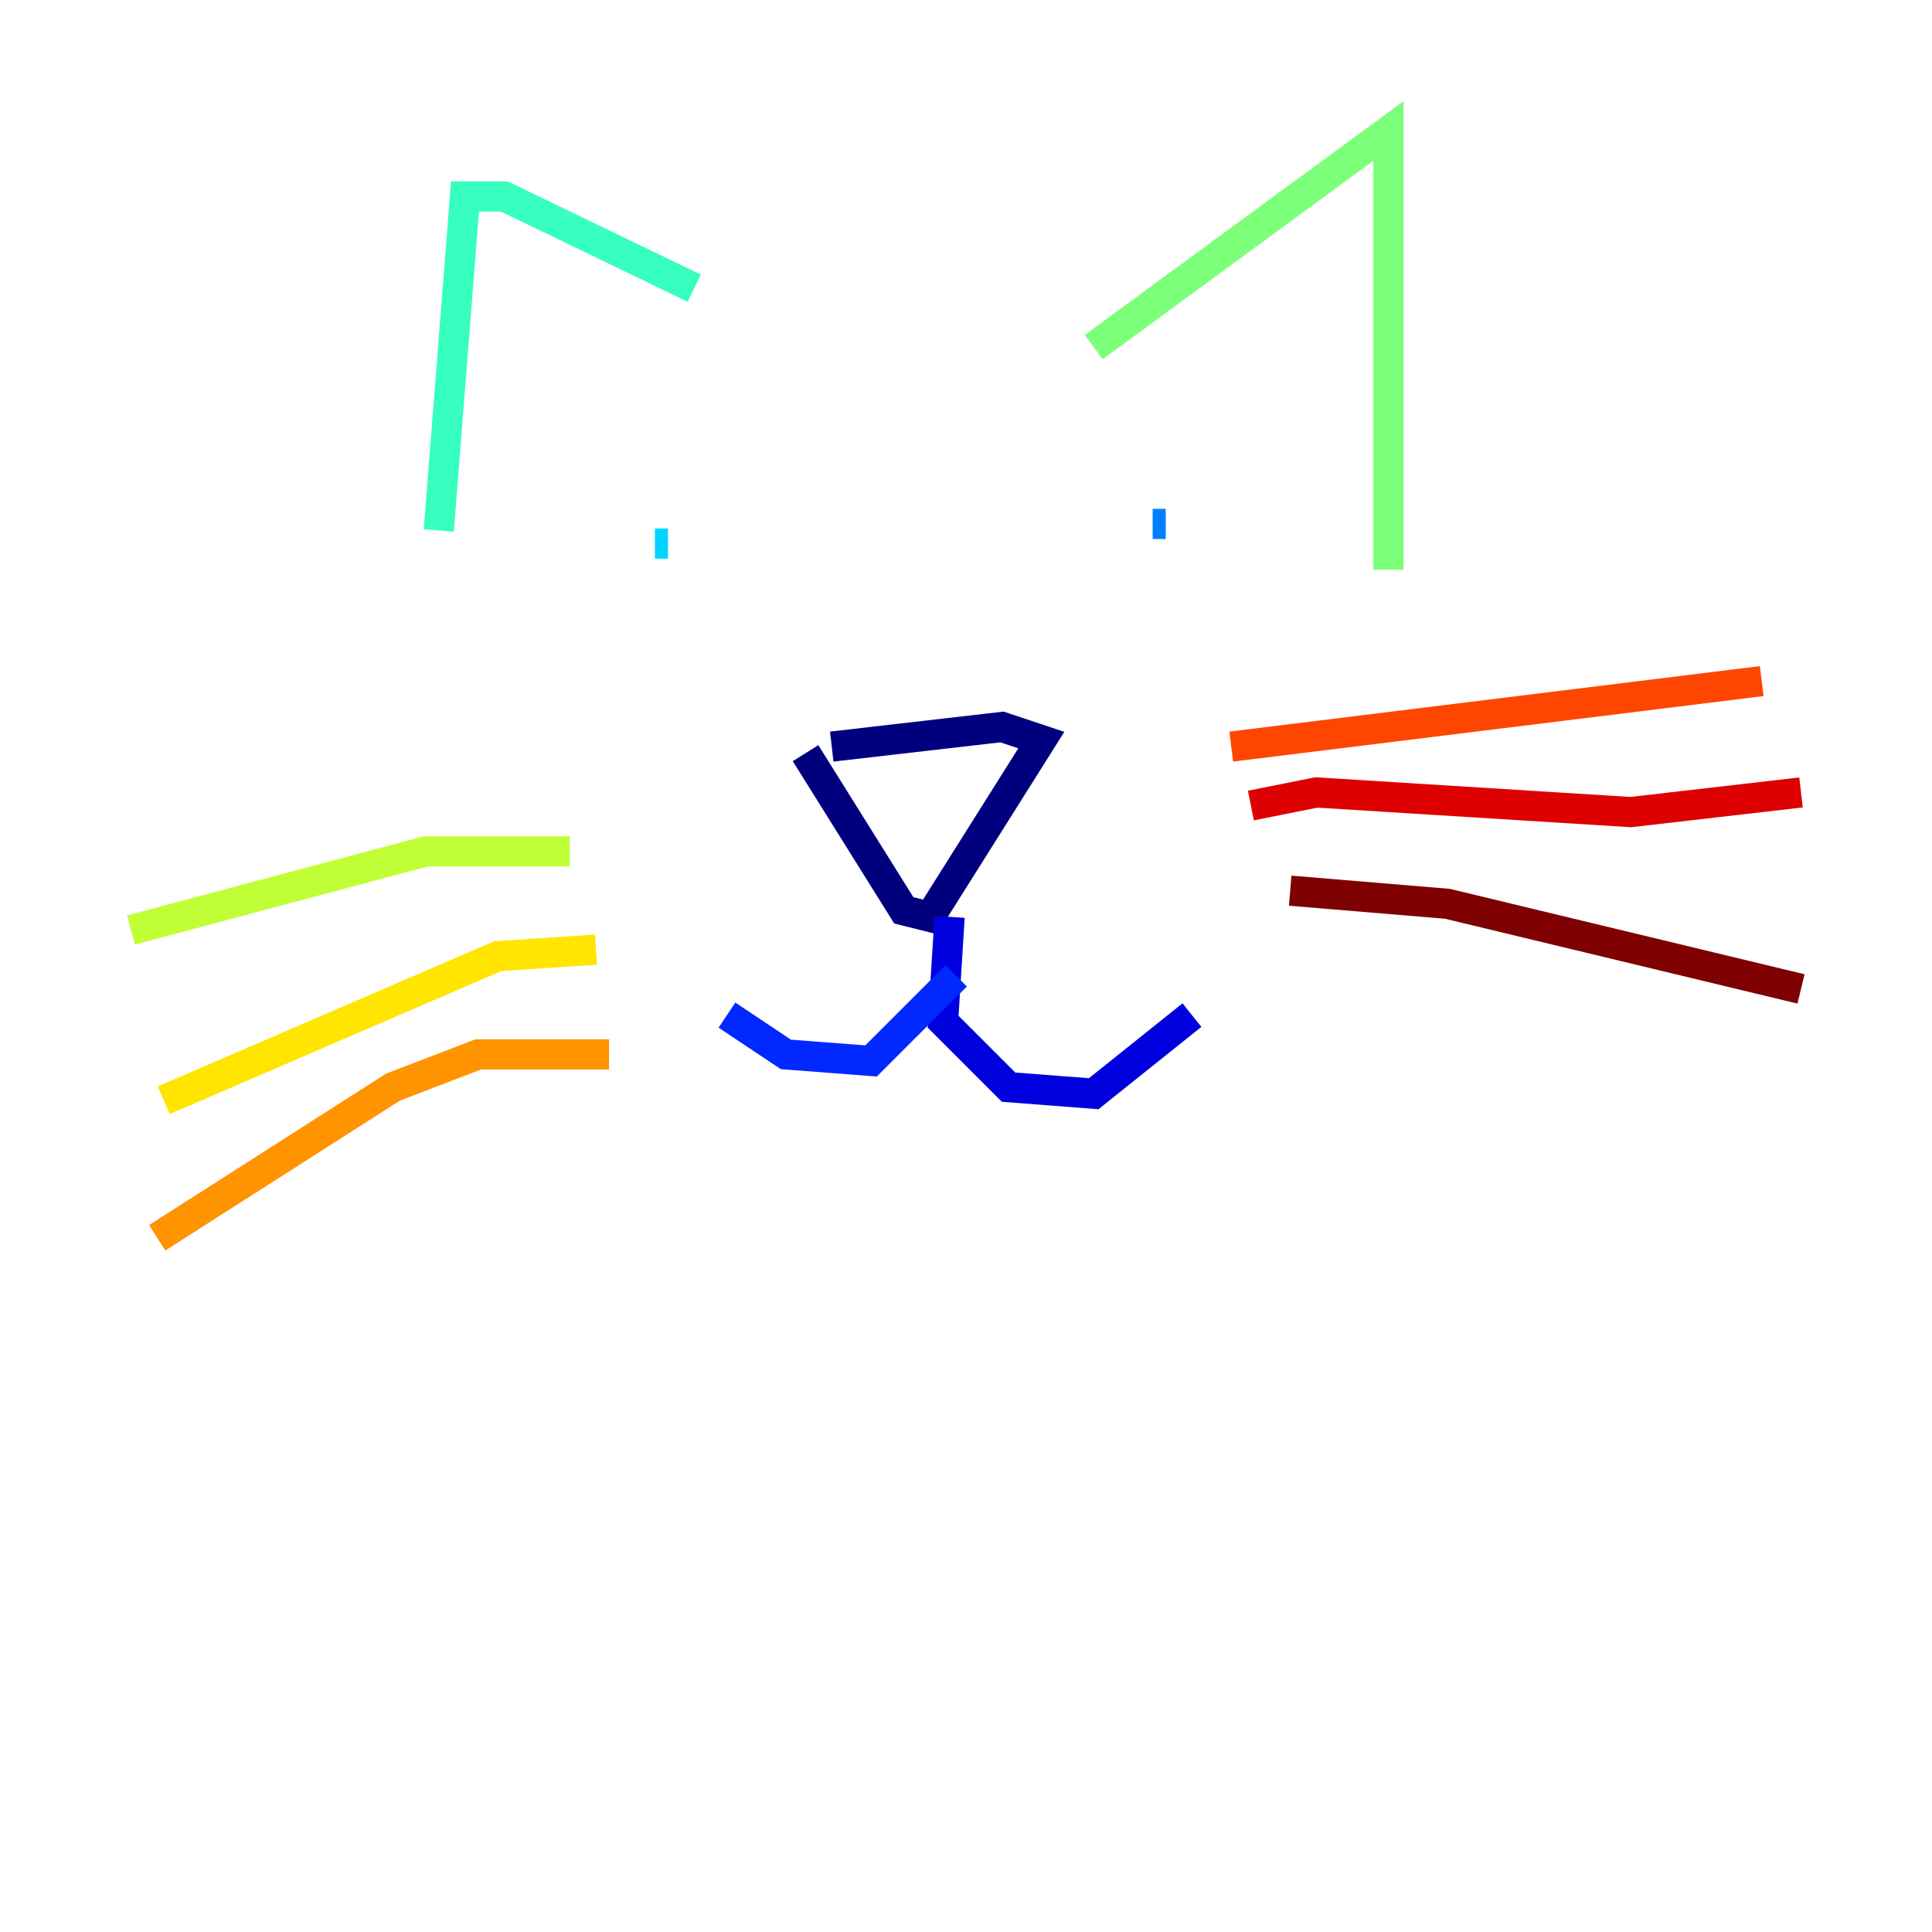 <?xml version="1.0" encoding="utf-8" ?>
<svg baseProfile="tiny" height="128" version="1.2" viewBox="0,0,128,128" width="128" xmlns="http://www.w3.org/2000/svg" xmlns:ev="http://www.w3.org/2001/xml-events" xmlns:xlink="http://www.w3.org/1999/xlink"><defs /><polyline fill="none" points="53.37,49.898 59.878,60.312 61.614,60.746 68.99,49.031 66.386,48.163 55.105,49.464" stroke="#00007f" stroke-width="2" /><polyline fill="none" points="62.915,60.746 62.481,67.688 66.82,72.027 72.461,72.461 78.969,67.254" stroke="#0000de" stroke-width="2" /><polyline fill="none" points="48.163,67.254 52.068,69.858 57.709,70.291 63.349,64.651" stroke="#0028ff" stroke-width="2" /><polyline fill="none" points="77.234,34.712 76.366,34.712" stroke="#0080ff" stroke-width="2" /><polyline fill="none" points="43.39,36.014 44.258,36.014" stroke="#00d4ff" stroke-width="2" /><polyline fill="none" points="29.071,35.146 30.807,13.017 33.41,13.017 45.993,19.091" stroke="#36ffc0" stroke-width="2" /><polyline fill="none" points="72.461,22.997 91.986,8.678 91.986,37.749" stroke="#7cff79" stroke-width="2" /><polyline fill="none" points="37.749,56.407 28.203,56.407 8.678,61.614" stroke="#c0ff36" stroke-width="2" /><polyline fill="none" points="39.485,62.915 32.976,63.349 10.848,72.895" stroke="#ffe500" stroke-width="2" /><polyline fill="none" points="40.352,69.858 31.675,69.858 26.034,72.027 10.414,82.007" stroke="#ff9400" stroke-width="2" /><polyline fill="none" points="81.573,49.464 116.719,45.125" stroke="#ff4600" stroke-width="2" /><polyline fill="none" points="82.875,53.37 87.214,52.502 108.041,53.803 119.322,52.502" stroke="#de0000" stroke-width="2" /><polyline fill="none" points="85.478,59.01 95.891,59.878 119.322,65.519" stroke="#7f0000" stroke-width="2" /></svg>